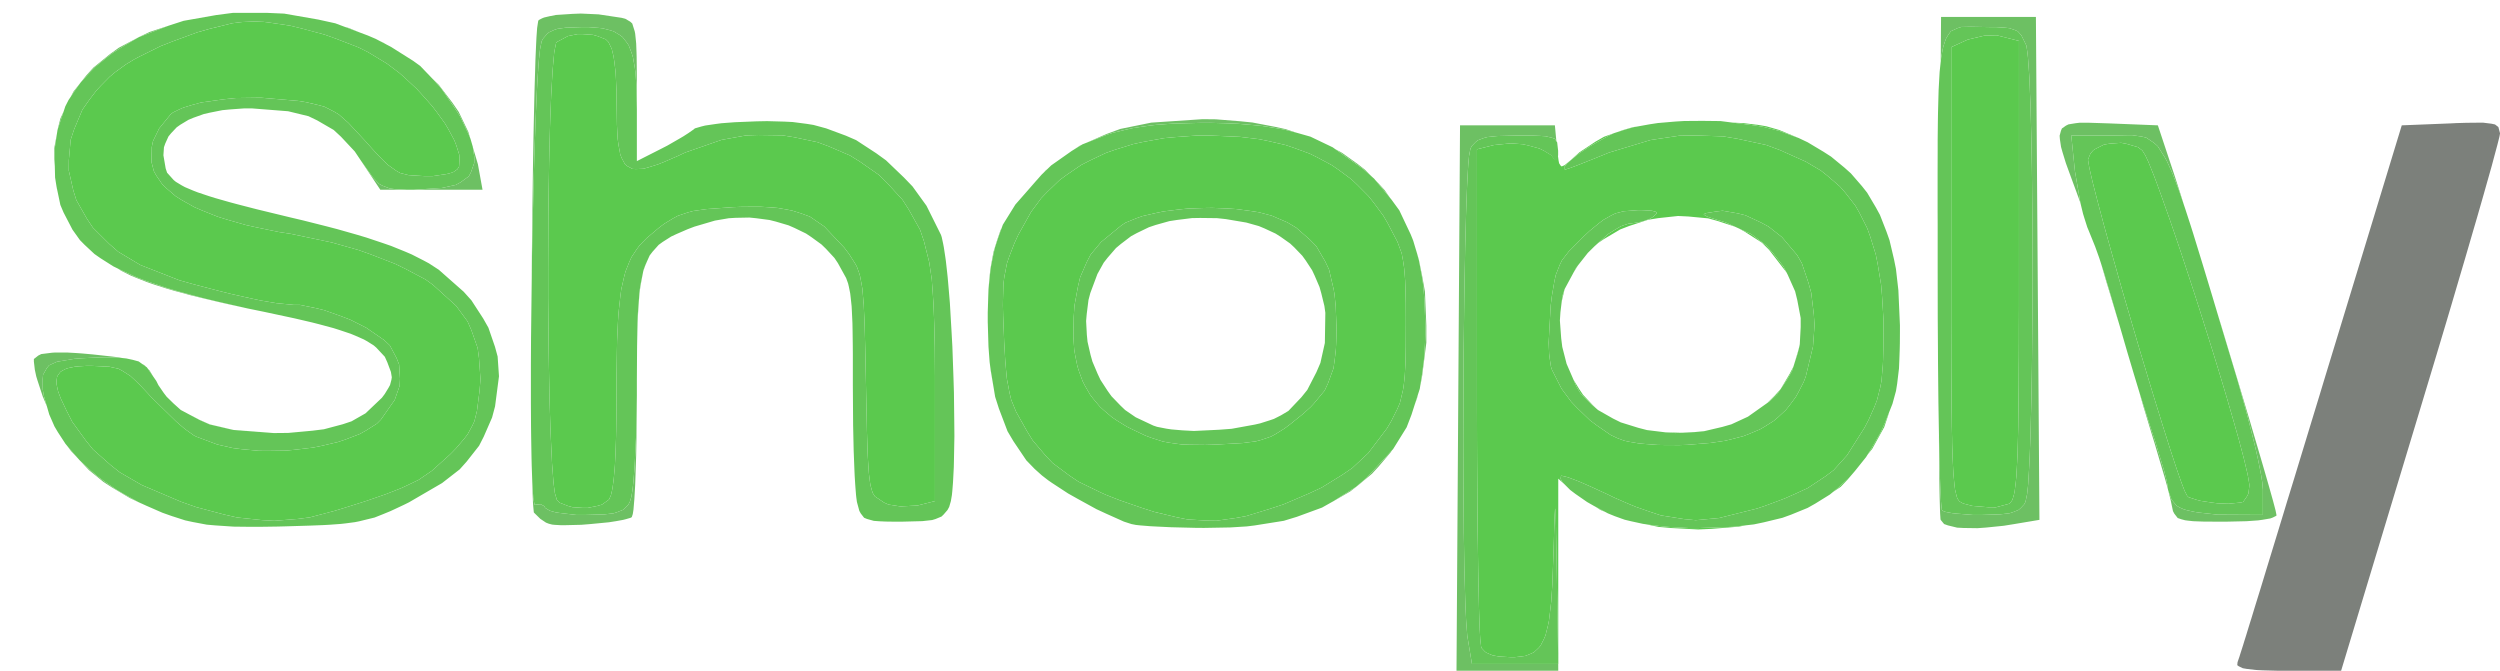 <svg xmlns="http://www.w3.org/2000/svg" width="369" height="99" viewBox="0 0 369 99">
<g>
<path d="M 229.72,81.02 L 229.68,78.78 L 229.67,77.95 L 229.63,76.46 L 229.62,75.99 L 229.58,75.24 L 229.57,75.13 L 229.53,75.09 L 229.51,75.33 L 229.47,75.99 L 229.45,76.56 L 229.40,77.89 L 229.38,78.80 L 229.32,80.77 L 229.28,82.00 L 229.12,86.34 L 228.96,88.77 L 228.85,89.77 L 228.62,91.64 L 228.46,92.40 L 228.11,93.79 L 227.88,94.32 L 227.39,95.29 L 227.08,95.65 L 226.42,96.26 L 226.02,96.46 L 225.17,96.80 L 224.65,96.88 L 223.57,97.00 L 222.94,97.00 L 221.27,96.90 L 220.36,96.74 L 220.00,96.60 L 219.34,96.31 L 219.11,96.11 L 218.71,95.68 L 218.61,95.42 L 218.49,94.37 L 218.41,92.98 L 218.37,91.97 L 218.30,89.76 L 218.27,88.38 L 218.21,85.45 L 218.18,83.76 L 218.13,80.21 L 218.10,78.24 L 218.06,74.19 L 218.05,72.00 L 218.02,67.53 L 218.01,65.18 L 218.00,60.41 L 218.00,22.04 L 220.50,21.41 L 222.97,21.16 L 224.74,21.29 L 225.58,21.47 L 227.21,21.92 L 227.85,22.23 L 229.00,22.92 L 229.28,23.33 L 229.57,23.57 L 229.72,23.48 L 229.77,23.31 L 229.84,22.91 L 229.84,22.61 L 229.83,21.93 L 229.79,21.50 L 229.50,18.50 L 229.82,21.84 L 229.90,22.63 L 230.04,23.66 L 230.12,24.09 L 230.36,24.46 L 230.50,24.57 L 230.94,24.38 L 231.95,23.54 L 233.11,22.49 L 235.51,20.90 L 236.75,20.19 L 238.13,19.69 L 237.40,20.05 L 234.75,21.54 L 233.08,22.65 L 232.43,23.16 L 231.28,24.14 L 231.03,24.47 L 230.85,24.77 L 230.86,24.86 L 230.96,25.00 L 231.13,25.00 L 231.75,24.80 L 232.58,24.49 L 233.15,24.27 L 234.40,23.77 L 235.14,23.48 L 236.67,22.86 L 237.50,22.52 L 243.62,20.67 L 247.87,20.03 L 250.02,19.99 L 254.34,20.13 L 256.47,20.49 L 260.69,21.40 L 262.71,22.15 L 266.51,23.85 L 268.75,25.17 L 269.72,25.94 L 271.57,27.53 L 272.36,28.44 L 273.85,30.35 L 274.46,31.43 L 275.60,33.68 L 276.05,34.94 L 276.86,37.55 L 277.15,39.01 L 277.65,42.03 L 277.79,43.71 L 278.00,47.16 L 278.00,49.06 L 277.98,51.66 L 277.94,53.15 L 277.91,53.81 L 277.71,56.20 L 277.52,57.19 L 277.04,59.08 L 276.67,60.03 L 275.81,61.96 L 275.20,63.13 L 272.62,67.20 L 270.65,69.39 L 269.44,70.30 L 266.83,72.03 L 265.17,72.80 L 263.45,73.56 L 262.48,73.93 L 260.46,74.68 L 259.33,75.06 L 253.73,76.46 L 250.30,76.78 L 248.59,76.62 L 245.15,76.07 L 243.28,75.45 L 241.38,74.78 L 240.36,74.36 L 238.28,73.45 L 237.16,72.91 L 234.66,71.76 L 233.17,71.11 L 232.56,70.87 L 231.44,70.45 L 231.06,70.35 L 230.46,70.21 L 230.40,70.26 L 230.35,70.68 L 230.54,71.06 L 230.73,71.29 L 230.88,71.44 L 230.00,70.65 L 230.00,99.00 L 229.79,85.25 M 243.55,77.47 L 245.72,77.73 L 246.92,77.81 L 249.39,77.94 L 250.71,77.94 L 255.77,77.76 L 257.66,77.54 L 256.60,77.74 L 252.64,78.06 L 250.65,78.15 L 246.73,77.94 L 244.80,77.77 L 242.88,77.37 M 38.91,3.23 L 39.65,3.32 L 42.78,3.78 L 44.47,4.19 L 47.91,5.11 L 49.59,5.71 L 52.90,6.99 L 54.36,7.72 L 57.11,9.39 L 58.92,10.75 L 59.79,11.52 L 61.49,13.10 L 62.27,13.95 L 63.78,15.65 L 64.44,16.51 L 65.68,18.23 L 66.17,19.06 L 67.05,20.69 L 67.34,21.43 L 67.79,22.85 L 67.83,23.45 L 67.76,24.57 L 67.51,24.98 L 66.94,25.38 L 66.27,25.61 L 65.84,25.70 L 63.84,26.00 L 62.69,26.00 L 60.31,25.85 L 59.05,25.53 L 58.45,25.18 L 57.25,24.33 L 56.54,23.64 L 55.80,22.89 L 55.38,22.44 L 54.50,21.47 L 53.99,20.89 L 51.43,18.14 L 50.02,16.90 L 49.32,16.48 L 47.91,15.76 L 47.05,15.52 L 45.22,15.09 L 43.99,14.89 L 38.53,14.42 L 34.80,14.47 L 33.06,14.65 L 29.71,15.12 L 28.35,15.49 L 27.07,15.88 L 26.54,16.11 L 25.55,16.59 L 25.20,16.86 L 23.49,18.96 L 22.58,20.83 L 22.40,21.71 L 22.35,23.89 L 22.71,25.27 L 23.08,25.93 L 23.95,27.20 L 24.57,27.80 L 25.94,28.97 L 26.81,29.52 L 28.68,30.57 L 29.79,31.05 L 32.14,31.99 L 33.49,32.41 L 36.32,33.22 L 37.90,33.57 L 41.19,34.25 L 43.00,34.53 L 48.98,35.79 L 52.93,36.91 L 54.78,37.57 L 58.36,38.96 L 59.91,39.72 L 62.82,41.26 L 63.91,42.05 L 67.33,45.15 L 69.01,47.44 L 69.57,48.72 L 70.50,51.37 L 70.70,52.87 L 70.92,56.00 L 70.77,57.76 L 70.40,60.65 L 70.02,62.17 L 69.71,62.83 L 69.00,64.13 L 68.48,64.80 L 67.29,66.19 L 66.47,67.03 L 63.74,69.49 L 61.80,70.82 L 60.56,71.42 L 59.28,72.02 L 58.53,72.32 L 56.97,72.93 L 56.05,73.25 L 54.14,73.91 L 53.02,74.27 L 50.67,75.01 L 49.31,75.42 L 45.74,76.36 L 43.99,76.59 L 40.49,76.87 L 38.68,76.77 L 35.01,76.38 L 33.04,75.93 L 28.97,74.85 L 26.70,74.05 L 20.93,71.59 L 17.68,69.71 L 16.31,68.62 L 13.73,66.34 L 12.67,65.02 L 10.66,62.25 L 9.84,60.65 L 8.99,58.86 L 8.60,57.83 L 8.49,57.40 L 8.33,56.58 L 8.34,56.24 L 8.43,55.61 L 8.57,55.36 L 8.91,54.90 L 9.18,54.72 L 9.79,54.41 L 10.20,54.30 L 11.09,54.12 L 11.65,54.07 L 12.83,54.00 L 13.53,54.00 L 16.13,54.13 L 17.46,54.42 L 18.05,54.73 L 19.24,55.49 L 19.91,56.11 L 20.61,56.79 L 21.00,57.20 L 21.83,58.08 L 22.30,58.60 L 26.00,62.22 L 27.18,63.23 L 27.69,63.61 L 28.65,64.29 L 29.00,64.46 L 32.07,65.61 L 34.40,66.14 L 35.66,66.30 L 38.23,66.54 L 39.56,66.55 L 42.23,66.51 L 43.55,66.38 L 46.17,66.07 L 47.42,65.82 L 49.86,65.25 L 50.97,64.88 L 53.08,64.07 L 53.97,63.58 L 55.62,62.54 L 56.22,61.94 L 58.26,59.03 L 58.99,56.94 L 59.04,55.89 L 58.91,53.80 L 58.53,52.84 L 57.54,50.98 L 56.72,50.21 L 54.07,48.38 L 51.73,47.20 L 50.44,46.70 L 47.85,45.78 L 46.63,45.48 L 44.29,45.00 L 43.39,45.00 L 40.82,44.75 L 38.48,44.35 L 37.03,44.04 L 33.96,43.35 L 32.18,42.90 L 28.48,41.93 L 26.43,41.35 L 20.70,39.10 L 17.46,37.16 L 16.14,36.01 L 13.72,33.61 L 12.83,32.28 L 11.27,29.54 L 10.82,28.10 L 10.15,25.16 L 10.16,23.66 L 10.43,20.64 L 10.92,19.15 L 12.16,16.19 L 13.16,14.77 L 14.23,13.36 L 14.86,12.68 L 16.18,11.34 L 16.94,10.70 L 18.55,9.53 L 19.85,8.74 L 20.59,8.35 L 23.75,6.79 L 25.51,6.10 L 29.10,4.78 L 30.85,4.28 L 34.29,3.43 L 35.77,3.25 L 37.55,3.17 M 183.01,20.20 L 185.83,20.54 L 187.16,20.81 L 189.76,21.41 L 190.97,21.82 L 193.34,22.69 L 194.43,23.23 L 196.56,24.37 L 197.54,25.04 L 199.45,26.45 L 200.31,27.26 L 201.98,28.94 L 202.73,29.88 L 204.17,31.83 L 204.80,32.91 L 206.26,35.69 L 206.89,37.40 L 207.08,38.43 L 207.24,39.49 L 207.30,40.11 L 207.40,41.41 L 207.43,42.18 L 207.47,43.80 L 207.49,44.77 L 207.50,46.80 L 207.50,48.00 L 207.49,51.25 L 207.46,53.08 L 207.43,53.85 L 207.35,55.30 L 207.30,55.92 L 207.16,57.10 L 207.07,57.61 L 206.62,59.49 L 206.24,60.37 L 205.36,62.13 L 204.72,63.22 L 201.94,66.89 L 199.59,69.08 L 198.14,70.07 L 195.08,71.96 L 193.26,72.81 L 189.42,74.45 L 187.19,75.18 L 183.91,76.18 L 182.43,76.45 L 179.54,76.86 L 178.11,76.84 L 175.23,76.66 L 173.66,76.34 L 170.40,75.56 L 168.50,74.95 L 165.29,73.84 L 163.35,73.08 L 162.47,72.69 L 159.20,71.10 L 157.86,70.20 L 155.37,68.34 L 154.34,67.26 L 152.41,64.98 L 151.58,63.63 L 149.98,60.78 L 149.26,59.02 L 149.02,58.04 L 148.62,55.93 L 148.49,54.56 L 148.37,53.11 L 148.32,52.27 L 148.22,50.51 L 148.18,49.49 L 148.07,46.66 L 148.03,45.05 L 148.04,44.35 L 148.11,41.83 L 148.25,40.81 L 148.63,38.86 L 148.96,37.89 L 149.73,35.90 L 150.30,34.66 L 152.19,31.28 L 153.70,29.24 L 154.58,28.33 L 156.41,26.57 L 157.45,25.81 L 159.59,24.35 L 160.78,23.74 L 163.22,22.58 L 164.56,22.11 L 167.30,21.26 L 168.78,20.94 L 171.82,20.39 L 173.44,20.24 L 176.75,20.00 L 178.50,20.00 M 239.45,76.59 L 239.37,76.57 L 239.21,76.50 M 236.90,75.55 L 236.21,75.26 L 235.49,74.79 M 87.51,5.14 L 88.18,5.33 L 89.41,5.81 L 89.80,6.20 L 90.29,7.21 L 90.56,8.33 L 90.67,9.07 L 90.86,10.66 L 90.91,11.60 L 91.00,13.55 L 91.00,14.62 L 91.06,18.45 L 91.17,20.52 L 91.28,21.33 L 91.55,22.80 L 91.76,23.33 L 92.25,24.25 L 92.59,24.52 L 93.35,24.93 L 93.86,24.96 L 94.95,24.91 L 95.65,24.72 L 97.13,24.26 L 98.05,23.89 L 99.99,23.05 L 101.15,22.51 L 106.49,20.65 L 110.11,19.99 L 111.91,19.93 L 115.49,19.98 L 117.23,20.26 L 120.67,20.99 L 122.29,21.59 L 125.46,22.95 L 126.91,23.85 L 129.70,25.80 L 130.91,26.98 L 133.20,29.48 L 134.12,30.91 L 135.80,33.91 L 136.37,35.59 L 137.15,38.69 L 137.53,41.25 L 137.65,42.91 L 137.77,44.65 L 137.81,45.63 L 137.89,47.70 L 137.92,48.87 L 137.97,51.30 L 137.98,52.68 L 138.00,55.55 L 138.00,73.96 L 135.43,74.61 L 132.92,74.75 L 131.14,74.47 L 130.49,74.18 L 129.14,73.27 L 128.83,72.79 L 128.71,72.44 L 128.49,71.65 L 128.40,71.09 L 128.25,69.87 L 128.19,69.04 L 128.08,67.25 L 128.04,66.09 L 127.96,63.60 L 127.93,62.05 L 127.86,58.73 L 127.82,56.72 L 127.71,51.33 L 127.63,48.40 L 127.59,47.22 L 127.49,45.04 L 127.42,44.17 L 127.28,42.57 L 127.17,41.94 L 126.95,40.77 L 126.81,40.29 L 126.49,39.40 L 126.28,39.00 L 125.33,37.50 L 124.62,36.56 L 121.67,33.43 L 119.54,31.97 L 118.28,31.51 L 116.98,31.10 L 116.26,30.95 L 114.78,30.69 L 113.94,30.62 L 112.22,30.51 L 111.26,30.51 L 109.26,30.53 L 108.14,30.58 L 104.28,30.86 L 102.31,31.14 L 101.51,31.36 L 100.03,31.86 L 99.35,32.23 L 98.02,33.04 L 97.29,33.59 L 95.45,35.14 L 94.42,36.19 L 94.00,36.76 L 93.21,37.95 L 92.90,38.63 L 92.32,40.08 L 92.10,40.93 L 91.69,42.74 L 91.55,43.82 L 91.30,46.11 L 91.21,47.47 L 91.08,50.36 L 91.05,52.07 L 91.00,55.66 L 91.00,57.77 L 90.98,61.35 L 90.95,63.50 L 90.93,64.46 L 90.87,66.30 L 90.84,67.11 L 90.76,68.64 L 90.71,69.30 L 90.60,70.54 L 90.54,71.05 L 90.41,72.01 L 90.34,72.38 L 90.18,73.06 L 90.09,73.29 L 89.90,73.70 L 89.80,73.80 L 88.84,74.48 L 88.18,74.67 L 86.76,74.96 L 86.00,74.96 L 84.49,74.86 L 83.82,74.67 L 82.59,74.19 L 82.20,73.80 L 81.90,72.78 L 81.72,71.43 L 81.64,70.47 L 81.48,68.37 L 81.42,67.07 L 81.29,64.33 L 81.23,62.75 L 81.13,59.49 L 81.09,57.71 L 81.02,54.05 L 80.99,52.11 L 80.91,44.12 L 80.91,40.00 L 80.94,31.76 L 80.99,27.89 L 81.05,24.08 L 81.09,22.29 L 81.18,18.82 L 81.23,17.25 L 81.35,14.23 L 81.42,12.93 L 81.56,10.49 L 81.64,9.53 L 81.80,7.79 L 81.90,7.22 L 82.09,6.31 L 82.20,6.20 L 83.82,5.33 L 85.24,5.04 L 86.00,5.04 M 295.43,5.39 L 298.00,6.04 L 298.00,39.91 L 298.00,45.23 L 297.99,48.49 L 297.99,49.98 L 297.98,52.86 L 297.97,54.18 L 297.96,56.72 L 297.95,57.87 L 297.93,60.08 L 297.91,61.08 L 297.89,63.00 L 297.87,63.85 L 297.79,66.99 L 297.73,68.19 L 297.61,70.36 L 297.53,71.15 L 297.36,72.53 L 297.26,72.99 L 297.03,73.77 L 296.89,73.99 L 296.59,74.33 L 296.42,74.39 L 294.58,74.88 L 293.47,74.87 L 291.12,74.67 L 289.75,74.31 L 289.21,74.00 L 288.91,73.58 L 288.79,73.20 L 288.57,72.28 L 288.48,71.57 L 288.33,69.97 L 288.27,68.83 L 288.21,67.63 L 288.19,66.94 L 288.14,65.48 L 288.13,64.65 L 288.09,62.91 L 288.08,61.93 L 288.05,59.88 L 288.05,58.73 L 288.03,56.34 L 288.02,55.01 L 288.01,52.27 L 288.01,50.75 L 288.00,47.61 L 288.00,45.89 L 288.00,42.34 L 288.00,6.96 L 290.43,5.85 L 292.90,5.26 L 294.72,5.21 M 313.91,21.24 L 315.55,21.72 L 316.20,22.21 L 316.65,22.93 L 317.09,23.87 L 317.36,24.54 L 317.95,26.01 L 318.29,26.91 L 318.99,28.83 L 319.38,29.93 L 320.19,32.21 L 320.62,33.46 L 321.49,36.02 L 321.95,37.38 L 323.80,43.02 L 324.74,45.95 L 326.59,51.83 L 327.45,54.63 L 328.29,57.41 L 328.68,58.72 L 329.43,61.30 L 329.77,62.48 L 330.42,64.77 L 330.69,65.78 L 331.20,67.71 L 331.39,68.51 L 331.74,69.99 L 331.84,70.53 L 332.00,71.49 L 332.00,71.74 L 331.86,72.86 L 331.63,73.30 L 331.09,74.07 L 330.75,74.17 L 328.92,74.35 L 327.31,74.29 L 326.47,74.18 L 324.83,73.93 L 324.18,73.76 L 323.03,73.38 L 322.82,73.17 L 322.44,72.43 L 322.07,71.46 L 321.82,70.77 L 321.29,69.24 L 320.98,68.30 L 320.33,66.32 L 319.97,65.18 L 319.22,62.81 L 318.82,61.51 L 318.00,58.86 L 317.57,57.45 L 315.82,51.64 L 314.94,48.64 L 313.18,42.62 L 312.38,39.78 L 311.59,36.99 L 311.22,35.67 L 310.51,33.11 L 310.20,31.94 L 309.60,29.70 L 309.35,28.73 L 308.88,26.90 L 308.71,26.17 L 308.40,24.83 L 308.32,24.38 L 308.20,23.63 L 308.21,23.50 L 308.55,22.67 L 308.96,22.19 L 309.25,22.00 L 310.56,21.34 L 311.37,21.21 L 313.07,21.08 M 272.75,70.75 L 271.68,71.86 L 270.55,72.62 L 271.06,72.20 L 272.94,70.51 L 272.98,70.46 M 278.72,61.23 L 278.11,63.04 L 276.34,66.25 L 275.63,67.14 L 276.16,66.30 L 277.56,63.86 L 278.18,62.50 L 278.81,60.91 M 239.66,31.18 L 238.45,31.49 L 237.85,31.78 L 236.66,32.45 L 236.00,32.95 L 234.62,34.08 L 233.80,34.85 L 231.56,37.10 L 230.55,38.41 L 230.21,39.11 L 229.63,40.59 L 229.42,41.55 L 229.06,43.66 L 228.88,45.10 L 228.58,50.58 L 228.65,52.19 L 228.73,52.87 L 228.92,54.13 L 229.07,54.59 L 230.48,57.37 L 231.92,59.31 L 232.81,60.24 L 234.68,62.04 L 235.70,62.80 L 237.76,64.22 L 238.77,64.69 L 239.75,65.05 L 240.43,65.20 L 241.90,65.45 L 242.79,65.53 L 244.65,65.67 L 245.70,65.69 L 247.85,65.70 L 249.00,65.66 L 252.45,65.38 L 254.55,65.07 L 255.50,64.85 L 257.34,64.37 L 258.17,64.05 L 259.76,63.38 L 260.47,62.97 L 261.84,62.10 L 262.44,61.59 L 263.59,60.52 L 264.09,59.90 L 265.04,58.62 L 265.45,57.89 L 266.22,56.39 L 266.54,55.55 L 267.60,51.15 L 267.83,47.99 L 267.72,46.40 L 267.34,43.22 L 266.93,41.74 L 265.96,38.87 L 265.26,37.65 L 263.02,35.00 L 261.04,33.44 L 259.92,32.84 L 257.62,31.77 L 256.48,31.49 L 254.25,31.10 L 253.28,31.22 L 251.86,31.45 L 251.46,31.61 L 251.55,31.72 L 251.94,31.95 L 252.45,32.13 L 253.69,32.52 L 254.66,32.81 L 256.06,33.45 L 253.54,32.62 L 252.12,32.23 L 249.16,31.95 L 247.68,31.88 L 244.73,32.20 L 243.27,32.44 L 240.48,33.35 L 239.13,33.87 L 236.67,35.33 L 235.89,35.87 L 237.34,34.56 L 238.29,33.96 L 239.22,33.41 L 239.64,33.25 L 240.45,32.99 L 240.78,32.98 L 242.44,32.69 L 243.59,32.27 L 244.00,32.00 L 244.51,31.54 L 244.51,31.32 L 244.33,31.24 L 243.85,31.11 L 243.41,31.07 L 242.41,31.02 L 241.71,31.02 M 177.70,30.70 L 175.26,30.79 L 174.08,30.91 L 171.76,31.20 L 170.69,31.42 L 168.64,31.89 L 167.76,32.20 L 166.12,32.87 L 165.51,33.27 L 162.52,35.72 L 160.98,37.57 L 160.42,38.65 L 159.43,40.92 L 159.11,42.27 L 158.59,45.10 L 158.48,46.78 L 158.43,49.74 L 158.55,51.56 L 158.69,52.41 L 159.02,54.05 L 159.26,54.81 L 159.80,56.28 L 160.15,56.96 L 160.91,58.27 L 161.37,58.87 L 162.35,60.04 L 162.93,60.57 L 164.14,61.59 L 164.84,62.06 L 166.29,62.96 L 167.11,63.37 L 169.05,64.29 L 169.92,64.62 L 171.64,65.17 L 172.54,65.34 L 174.40,65.60 L 175.52,65.64 L 177.91,65.67 L 179.44,65.62 L 183.38,65.40 L 185.34,65.15 L 186.13,64.94 L 187.60,64.44 L 188.28,64.07 L 189.64,63.22 L 190.42,62.63 L 192.36,61.07 L 193.45,60.08 L 193.91,59.59 L 195.51,57.66 L 196.01,56.59 L 196.83,54.35 L 197.02,52.96 L 197.18,51.51 L 197.22,50.69 L 197.27,48.99 L 197.26,48.02 L 197.15,45.19 L 196.98,43.48 L 196.85,42.70 L 196.17,39.79 L 195.60,38.59 L 194.29,36.34 L 193.36,35.39 L 191.33,33.61 L 190.01,32.82 L 187.70,31.83 L 185.81,31.33 L 184.73,31.16 L 182.51,30.86 L 181.32,30.78 L 178.92,30.68 M 247.93,63.87 L 248.36,63.87 L 247.27,63.92 L 245.88,63.82 L 245.85,63.81 M 251.50,63.65 L 250.10,63.78 L 250.09,63.78 L 251.57,63.63 M 233.06,57.38 L 233.65,58.26 L 235.08,59.79 L 235.54,60.23 L 234.96,59.73 L 233.27,58.03 L 232.67,57.02 L 232.25,56.05 M 264.49,54.79 L 263.81,55.96 L 262.28,58.23 L 261.23,59.21 L 260.88,59.46 L 261.95,58.40 L 262.82,57.43 L 264.14,55.21 L 264.72,54.10 M 265.64,50.95 L 265.31,52.24 L 264.79,53.87 L 265.46,51.62 L 265.65,50.80 M 280.43,49.51 L 280.43,48.98 L 280.43,49.35 M 230.52,44.46 L 230.61,43.68 L 230.92,42.74 M 230.93,42.70 L 230.95,42.65 L 230.97,42.62 M 258.49,34.56 L 260.68,36.21 L 261.58,37.21 L 263.24,39.34 L 263.68,40.19 L 261.12,36.88 L 260.07,35.83 L 257.61,34.25 L 256.68,33.73 M 232.28,40.19 L 232.65,39.50 L 232.89,39.19 M 256.00,18.11 L 257.41,18.18 L 259.65,18.46 L 260.71,18.64 L 262.59,19.18 L 265.50,20.38 L 262.58,19.31 L 260.34,18.74 L 259.11,18.53 L 255.74,18.10 M 241.19,18.76 L 240.16,19.04 L 238.41,19.60 L 239.54,19.20 L 241.01,18.77 L 241.60,18.68 Z" fill="rgba(91,201,78,1)"/>
<path d="M 229.72,20.85 L 229.49,20.49 L 229.09,20.34 L 228.11,20.11 L 227.30,20.06 L 226.42,20.02 L 225.88,20.01 L 224.73,20.00 L 224.04,20.00 L 221.00,20.08 L 219.54,20.23 L 219.02,20.37 L 218.12,20.71 L 217.80,20.97 L 217.25,21.54 L 217.04,21.93 L 216.83,23.02 L 216.71,24.40 L 216.65,25.38 L 216.54,27.52 L 216.49,28.83 L 216.39,31.61 L 216.35,33.20 L 216.26,36.51 L 216.23,38.32 L 216.16,42.04 L 216.13,44.02 L 216.03,52.18 L 216.01,56.43 L 215.98,64.96 L 215.99,69.05 L 216.01,73.09 L 216.03,75.00 L 216.06,78.76 L 216.09,80.49 L 216.14,83.84 L 216.18,85.33 L 216.26,88.17 L 216.30,89.35 L 216.40,91.56 L 216.46,92.38 L 216.57,93.84 L 216.64,94.25 L 217.26,98.00 L 229.98,98.00 L 230.00,99.00 L 214.98,99.00 L 215.24,58.75 L 215.50,18.50 L 229.50,18.50 M 301.02,76.73 L 297.26,77.36 L 295.77,77.60 L 293.12,77.87 L 291.87,77.96 L 289.81,77.93 L 288.87,77.88 L 287.52,77.55 L 286.95,77.35 L 286.46,76.75 L 286.42,76.66 L 286.36,75.75 L 286.34,75.18 L 286.29,73.38 L 286.27,72.38 L 286.23,69.79 L 286.22,68.41 L 286.19,65.14 L 286.19,64.24 L 286.20,64.66 L 286.26,67.72 L 286.29,69.01 L 286.37,71.41 L 286.41,72.33 L 286.49,73.98 L 286.53,74.49 L 286.62,75.29 L 286.67,75.33 L 286.99,75.51 L 287.34,75.59 L 288.15,75.74 L 288.69,75.80 L 291.17,76.00 L 292.63,76.00 L 295.28,75.91 L 296.59,75.76 L 297.07,75.61 L 297.92,75.27 L 298.22,75.02 L 298.76,74.45 L 298.96,74.07 L 299.20,72.93 L 299.35,71.55 L 299.41,70.59 L 299.53,68.48 L 299.59,67.20 L 299.69,64.49 L 299.73,62.95 L 299.81,59.75 L 299.85,58.00 L 299.91,54.42 L 299.93,52.53 L 300.00,44.73 L 300.01,40.70 L 299.99,32.63 L 299.95,28.81 L 299.91,25.05 L 299.88,23.28 L 299.81,19.82 L 299.77,18.25 L 299.69,15.21 L 299.63,13.89 L 299.53,11.39 L 299.46,10.38 L 299.33,8.52 L 299.26,7.88 L 299.11,6.79 L 299.02,6.57 L 298.36,5.23 L 297.83,4.63 L 297.44,4.45 L 296.58,4.16 L 295.96,4.09 L 294.57,4.00 L 293.61,4.00 L 290.92,3.95 L 289.50,3.98 L 288.95,4.15 L 287.95,4.61 L 287.58,5.12 L 287.24,5.69 L 287.10,6.06 L 286.83,6.88 L 286.72,7.39 L 286.52,8.50 L 286.45,9.04 L 286.50,2.50 L 300.50,2.50 M 40.98,77.72 L 42.12,77.69 L 40.98,77.72 M 94.00,60.52 L 93.94,65.02 L 93.90,67.18 L 93.78,70.78 L 93.75,71.61 L 93.67,73.03 L 93.63,73.69 L 93.54,74.75 L 93.50,75.23 L 93.40,75.87 L 93.25,76.33 L 93.07,76.43 L 92.38,76.63 L 91.99,76.73 L 90.95,76.92 L 89.86,77.09 L 87.16,77.35 L 85.81,77.46 L 83.35,77.52 L 82.80,77.52 L 81.90,77.47 L 81.50,77.43 L 81.00,77.30 L 80.59,77.14 L 79.75,76.58 L 78.85,75.70 L 78.79,75.62 L 78.70,74.68 L 78.66,74.10 L 78.59,72.26 L 78.56,71.24 L 78.55,70.88 L 78.56,71.02 L 78.61,71.90 L 78.71,73.45 L 78.78,73.89 L 78.92,74.55 L 79.00,74.50 L 79.79,74.42 L 80.32,74.70 L 80.49,74.98 L 81.16,75.38 L 81.97,75.61 L 82.52,75.70 L 85.04,76.00 L 86.52,76.00 L 89.24,75.92 L 90.57,75.76 L 91.05,75.61 L 91.91,75.27 L 92.22,75.02 L 92.76,74.45 L 92.96,74.07 L 93.18,73.35 L 93.31,72.59 L 93.38,72.09 L 93.50,70.98 L 93.55,70.32 L 93.66,68.92 L 93.70,68.12 L 93.87,64.68 L 93.92,62.66 L 94.00,58.47 M 31.00,77.48 L 30.58,77.44 L 30.57,77.44 M 28.36,77.03 L 29.55,77.25 L 28.45,77.05 L 27.41,76.83 L 27.34,76.81 M 327.06,45.49 L 327.93,48.32 L 329.65,54.04 L 330.50,56.85 L 332.08,62.14 L 332.45,63.41 L 333.15,65.78 L 333.49,66.93 L 334.10,69.02 L 334.39,70.02 L 334.89,71.75 L 335.12,72.57 L 335.49,73.89 L 335.65,74.49 L 335.87,75.33 L 336.00,75.97 L 336.00,76.12 L 335.46,76.39 L 335.11,76.52 L 333.94,76.72 L 333.29,76.81 L 331.58,76.93 L 328.52,77.00 L 327.60,77.00 L 326.08,76.99 L 325.37,76.99 L 324.24,76.95 L 323.71,76.93 L 322.89,76.84 L 322.51,76.79 L 321.95,76.64 L 321.43,76.46 L 320.93,75.82 L 320.73,75.44 L 320.48,74.25 L 320.40,73.87 L 320.11,72.71 L 320.03,72.39 L 320.51,73.73 L 321.27,74.64 L 321.75,74.92 L 322.37,75.19 L 322.84,75.32 L 323.89,75.55 L 324.53,75.65 L 327.31,75.96 L 328.75,75.97 L 334.00,76.00 L 334.00,72.25 L 333.91,71.20 L 333.76,70.24 L 333.65,69.65 L 333.40,68.39 L 333.25,67.67 L 332.91,66.17 L 332.71,65.34 L 331.84,61.85 L 331.32,59.93 L 330.22,55.99 L 329.62,54.00 L 327.69,47.58 L 326.91,44.97 M 25.54,76.23 L 25.45,76.20 L 25.45,76.19 M 23.92,75.66 L 23.75,75.59 L 22.31,74.96 M 12.55,68.69 L 14.24,70.18 L 15.19,70.89 L 17.15,72.25 L 18.21,72.88 L 20.41,74.10 L 21.22,74.47 L 20.65,74.22 L 19.16,73.51 L 16.52,71.94 L 15.27,71.13 L 13.12,69.38 L 11.84,68.02 M 205.24,66.79 L 203.45,68.90 L 202.51,69.92 L 200.39,71.69 L 199.29,72.54 L 196.83,73.97 L 196.57,74.11 L 196.82,73.97 L 200.12,71.88 L 201.69,70.54 L 205.44,66.48 M 316.10,58.94 L 316.84,61.28 L 317.18,62.34 L 317.83,64.33 L 318.09,65.10 L 319.44,69.53 L 319.75,70.77 L 319.85,71.24 L 320.00,72.08 L 320.00,72.27 L 319.95,72.08 L 319.53,70.55 L 318.04,65.50 L 317.53,63.85 L 316.57,60.67 L 316.35,59.95 L 316.01,58.75 L 315.76,57.84 M 151.49,67.95 L 152.03,68.51 L 151.49,67.95 M 10.33,66.31 L 11.56,67.72 L 10.50,66.59 L 9.89,65.79 L 9.87,65.76 M 29.49,61.99 L 30.97,62.64 L 34.47,63.46 L 40.41,63.92 L 34.42,63.46 L 30.92,62.64 L 29.44,61.98 L 27.71,61.06 M 26.69,60.52 L 26.68,60.51 L 26.46,60.32 M 9.87,52.03 L 11.26,52.11 L 11.99,52.16 L 13.67,52.31 L 16.50,52.62 L 17.58,52.75 L 18.05,52.84 L 16.93,52.75 L 16.23,52.74 L 14.75,52.75 L 13.88,52.79 L 12.06,52.88 L 11.00,52.96 L 8.42,53.39 L 7.24,53.92 L 6.90,54.35 L 6.36,55.31 L 6.30,55.99 L 6.31,57.49 L 6.49,58.48 L 6.92,59.96 L 6.84,59.78 L 6.30,58.49 L 5.52,56.11 L 5.35,55.55 L 5.14,54.57 L 5.00,53.37 L 5.00,52.99 L 5.65,52.48 L 6.09,52.26 L 7.69,52.06 L 8.16,52.03 L 9.28,52.03 M 209.15,58.79 L 208.83,59.67 L 209.29,58.23 M 147.22,59.60 L 146.89,58.59 L 146.89,58.57 M 146.69,57.41 L 146.21,54.59 L 146.21,54.51 M 209.12,37.27 L 209.43,38.35 L 209.90,40.67 L 210.32,43.03 L 210.53,48.06 L 210.53,50.57 L 209.92,55.42 L 209.71,56.59 L 209.64,56.89 L 209.90,55.20 L 210.19,52.95 L 210.27,51.75 L 210.39,49.31 L 210.38,48.00 L 210.24,44.16 L 210.02,41.78 L 209.85,40.67 L 209.45,38.51 L 209.18,37.50 L 208.91,36.61 M 22.08,54.69 L 22.61,55.57 L 21.80,54.40 M 21.36,53.93 L 21.54,54.12 L 20.97,53.71 M 94.55,42.13 L 94.39,43.25 L 94.19,46.06 L 94.11,47.57 L 94.03,51.29 L 94.03,51.55 L 94.04,50.09 L 94.12,46.73 L 94.21,45.35 L 94.42,42.79 L 94.59,41.76 L 94.91,40.17 M 145.80,47.76 L 145.79,47.66 L 145.79,47.54 M 310.23,39.26 L 310.63,40.52 L 310.86,41.30 L 311.36,42.96 L 311.66,43.98 L 312.30,46.17 L 312.69,47.49 L 312.75,47.71 L 312.40,46.57 L 311.23,42.67 L 310.95,41.77 L 310.50,40.22 L 310.13,38.94 M 17.86,39.87 L 20.26,40.97 L 21.67,41.50 L 24.66,42.52 L 26.39,43.03 L 30.04,44.02 L 32.13,44.52 L 35.86,45.37 L 33.83,44.93 L 32.24,44.57 L 29.44,43.90 L 28.10,43.57 L 25.75,42.93 L 24.62,42.60 L 22.65,41.97 L 21.71,41.64 L 20.06,40.99 L 19.27,40.66 L 17.88,39.96 L 17.42,39.66 M 147.42,34.83 L 146.86,36.52 L 146.65,37.44 L 146.27,39.33 L 146.14,40.36 L 145.92,42.50 L 145.87,43.68 L 145.82,45.20 L 145.85,43.93 L 145.89,42.78 L 146.07,40.73 L 146.17,39.75 L 146.49,37.97 L 146.66,37.11 L 147.15,35.52 L 147.68,33.97 L 147.82,33.72 M 88.35,2.12 L 91.75,2.63 L 92.29,2.77 L 93.01,3.19 L 93.32,3.47 L 93.68,4.61 L 93.75,4.96 L 93.85,5.91 L 93.90,6.43 L 93.95,7.75 L 93.97,8.47 L 93.99,10.25 L 94.00,13.51 L 94.00,16.11 L 93.93,12.69 L 93.80,10.75 L 93.69,9.95 L 93.42,8.44 L 93.23,7.83 L 92.80,6.70 L 92.50,6.26 L 91.87,5.46 L 91.46,5.16 L 90.59,4.64 L 90.06,4.47 L 88.93,4.18 L 88.25,4.11 L 86.82,4.00 L 85.98,4.00 L 83.50,4.09 L 82.27,4.26 L 81.82,4.41 L 81.02,4.78 L 80.72,5.05 L 80.18,5.67 L 79.95,6.08 L 79.71,7.28 L 79.55,8.75 L 79.47,9.78 L 79.32,12.03 L 79.25,13.40 L 79.12,16.30 L 79.05,17.95 L 78.93,21.37 L 78.87,23.23 L 78.76,27.04 L 78.71,29.05 L 78.53,37.32 L 78.48,41.10 L 78.49,39.44 L 78.53,34.98 L 78.64,26.35 L 78.67,24.25 L 78.74,20.30 L 78.78,18.37 L 78.86,14.85 L 78.90,13.16 L 78.99,10.21 L 79.03,8.82 L 79.13,6.57 L 79.18,5.54 L 79.28,4.13 L 79.44,3.09 L 79.53,2.95 L 80.02,2.70 L 80.32,2.58 L 81.14,2.39 L 82.04,2.21 L 84.47,2.05 L 85.73,2.00 M 95.21,39.27 L 94.93,40.06 L 94.98,39.86 L 95.26,39.10 L 95.55,38.45 M 95.88,37.72 L 95.89,37.71 L 95.97,37.60 M 208.45,35.16 L 208.47,35.22 L 208.39,35.03 M 311.25,18.21 L 318.50,18.50 L 320.66,25.00 L 320.88,25.66 L 321.42,27.31 L 321.70,28.18 L 322.33,30.19 L 322.42,30.45 L 322.22,29.87 L 321.56,27.95 L 321.25,27.13 L 320.65,25.59 L 320.37,24.95 L 319.81,23.74 L 319.54,23.25 L 318.48,21.58 L 317.93,21.09 L 316.79,20.32 L 316.13,20.16 L 314.74,19.96 L 313.89,19.96 L 312.06,20.00 L 310.93,20.00 L 305.72,20.00 L 306.26,25.26 L 307.07,29.96 L 306.58,28.60 L 306.09,27.27 L 305.29,25.09 L 304.92,24.07 L 304.42,22.44 L 304.21,21.69 L 304.04,20.55 L 304.00,20.03 L 304.20,19.29 L 304.34,18.96 L 304.94,18.54 L 305.30,18.36 L 306.33,18.19 L 306.91,18.12 L 308.42,18.12 M 203.43,27.03 L 204.37,28.06 L 205.20,29.24 L 203.02,26.61 M 151.72,28.08 L 152.95,26.67 L 153.13,26.48 M 8.45,28.06 L 8.38,27.77 L 8.37,27.68 M 55.93,27.12 L 56.44,27.40 L 57.53,27.82 L 58.28,27.91 L 59.94,28.00 L 61.13,28.00 L 65.24,27.74 L 67.28,27.29 L 67.99,26.90 L 69.20,26.02 L 69.52,25.40 L 70.00,24.04 L 70.00,23.16 L 69.80,21.74 L 70.54,24.25 L 71.22,28.00 L 63.68,28.00 L 56.13,28.00 L 53.30,23.75 L 54.99,26.12 M 198.07,22.55 L 200.37,24.19 L 201.47,25.05 L 202.53,26.12 L 201.20,24.94 L 197.09,22.01 M 154.02,25.51 L 154.37,25.13 L 154.56,24.99 M 8.08,21.89 L 8.06,23.33 L 8.09,24.51 L 8.00,23.48 L 8.00,21.90 L 8.42,19.64 M 157.54,22.73 L 157.67,22.64 L 157.86,22.51 M 158.47,22.10 L 159.40,21.49 L 159.64,21.38 M 224.75,21.29 L 225.59,21.48 L 225.83,21.54 L 225.58,21.47 L 224.74,21.29 M 224.37,21.26 L 222.97,21.16 L 222.98,21.16 M 179.44,17.61 L 183.08,17.90 L 184.85,18.08 L 188.15,18.71 L 189.76,19.06 L 191.43,19.61 L 189.57,19.13 L 188.51,18.94 L 186.33,18.60 L 185.15,18.48 L 182.70,18.27 L 181.36,18.21 L 178.60,18.13 L 177.08,18.14 L 173.09,18.25 L 170.63,18.43 L 169.50,18.57 L 167.29,18.89 L 166.26,19.12 L 164.26,19.60 L 163.33,19.91 L 160.37,21.07 L 163.32,19.78 L 165.36,19.03 L 169.92,18.10 L 177.50,17.59 M 64.78,12.54 L 66.78,15.17 L 67.71,16.52 L 69.13,19.48 L 69.40,20.39 L 69.18,19.85 L 67.92,17.20 L 67.05,15.84 L 65.19,13.14 L 64.15,11.95 L 63.82,11.61 M 8.53,19.05 L 8.55,18.92 L 8.92,17.47 L 9.38,16.49 M 11.30,13.01 L 10.43,14.30 L 10.87,13.48 L 11.90,12.19 M 20.50,5.48 L 18.56,6.61 L 16.67,7.79 L 15.80,8.46 L 14.12,9.83 L 13.37,10.59 L 11.94,12.14 L 12.75,11.12 L 13.77,9.99 L 16.23,7.99 L 17.53,7.05 L 20.53,5.46 L 22.08,4.72 L 24.84,3.81 M 56.58,6.30 L 56.97,6.53 L 56.09,6.07 M 51.48,4.13 L 53.03,4.77 L 50.88,3.96 M 25.33,3.65 L 25.56,3.58 L 25.57,3.57 M 45.81,2.68 L 45.83,2.69 L 45.77,2.68 M 229.32,80.77 L 229.28,82.00 L 229.32,80.77 M 94.00,55.46 L 94.00,58.08 L 94.00,56.20 M 37.13,45.65 L 39.00,46.03 L 37.13,45.65 Z" fill="rgba(109,192,99,1)"/>
<path d="M 366.54,18.11 L 367.75,18.26 L 368.26,18.37 L 368.76,18.75 L 369.00,19.66 L 369.00,19.72 L 368.94,20.04 L 368.90,20.23 L 368.76,20.80 L 368.60,21.43 L 368.07,23.40 L 367.78,24.49 L 366.99,27.28 L 366.57,28.77 L 365.56,32.29 L 365.02,34.13 L 363.82,38.25 L 363.19,40.38 L 361.83,45.00 L 361.13,47.36 L 359.63,52.37 L 357.27,60.20 L 345.55,99.00 L 336.19,99.00 L 333.97,98.94 L 332.98,98.89 L 331.62,98.73 L 331.04,98.63 L 330.44,98.34 L 330.22,98.18 L 330.26,97.75 L 330.31,97.60 L 330.54,96.93 L 330.67,96.51 L 331.11,95.13 L 331.23,94.73 L 331.54,93.75 L 331.70,93.22 L 332.08,91.98 L 332.29,91.32 L 332.76,89.77 L 333.01,88.96 L 333.59,87.09 L 333.89,86.11 L 334.57,83.87 L 334.93,82.70 L 335.73,80.08 L 336.15,78.71 L 337.08,75.66 L 337.56,74.07 L 338.64,70.56 L 339.19,68.75 L 340.41,64.75 L 341.04,62.68 L 342.42,58.16 L 343.12,55.84 L 344.67,50.76 L 347.19,42.50 L 354.50,18.50 L 361.75,18.21 L 362.54,18.17 L 363.88,18.13 L 364.52,18.12 L 365.56,18.11 Z" fill="rgba(124,128,123,1)"/>
<path d="M 216.64,94.25 L 216.57,93.84 L 216.46,92.38 L 216.40,91.56 L 216.30,89.35 L 216.26,88.17 L 216.18,85.33 L 216.14,83.84 L 216.09,80.49 L 216.06,78.76 L 216.03,75.00 L 216.01,73.09 L 215.99,69.05 L 215.98,64.96 L 216.01,56.43 L 216.03,52.18 L 216.13,44.02 L 216.16,42.04 L 216.23,38.32 L 216.26,36.51 L 216.35,33.20 L 216.39,31.61 L 216.49,28.83 L 216.54,27.52 L 216.65,25.38 L 216.71,24.40 L 216.83,23.02 L 217.04,21.93 L 217.25,21.54 L 217.80,20.97 L 218.12,20.71 L 219.02,20.37 L 219.54,20.23 L 221.00,20.08 L 224.04,20.00 L 224.73,20.00 L 225.88,20.01 L 226.42,20.02 L 227.30,20.06 L 228.11,20.11 L 229.09,20.34 L 229.49,20.49 L 229.84,21.02 L 229.98,22.25 L 229.98,22.94 L 229.77,23.57 L 229.71,23.67 L 229.53,23.65 L 229.22,23.33 L 228.96,22.92 L 227.84,22.23 L 227.21,21.92 L 225.59,21.48 L 224.75,21.29 L 222.98,21.16 L 220.50,21.41 L 218.00,22.04 L 218.00,57.94 L 218.00,60.41 L 218.01,65.18 L 218.02,67.53 L 218.05,72.00 L 218.06,74.19 L 218.10,78.24 L 218.13,80.21 L 218.18,83.76 L 218.21,85.45 L 218.27,88.38 L 218.30,89.76 L 218.37,91.97 L 218.41,92.98 L 218.49,94.37 L 218.61,95.42 L 218.71,95.68 L 219.11,96.11 L 219.34,96.31 L 220.00,96.60 L 220.36,96.74 L 221.27,96.90 L 222.94,97.00 L 223.57,97.00 L 224.65,96.88 L 225.17,96.80 L 226.02,96.46 L 226.42,96.26 L 227.08,95.65 L 227.39,95.29 L 227.88,94.32 L 228.11,93.79 L 228.46,92.40 L 228.62,91.64 L 228.85,89.77 L 228.96,88.77 L 229.12,86.34 L 229.28,82.00 L 229.32,80.72 L 229.38,78.64 L 229.41,77.68 L 229.46,76.27 L 229.48,75.65 L 229.52,74.93 L 229.53,74.66 L 229.57,74.66 L 229.58,74.75 L 229.61,75.47 L 229.63,75.93 L 229.66,77.40 L 229.68,78.24 L 229.72,80.49 L 229.79,84.75 L 230.00,98.00 L 223.63,98.00 L 217.26,98.00 L 216.64,94.25 M 25.27,76.14 L 24.00,75.69 L 21.59,74.64 L 20.41,74.10 L 18.21,72.88 L 17.15,72.25 L 15.19,70.89 L 14.24,70.18 L 12.55,68.69 L 11.74,67.92 L 10.33,66.31 L 9.66,65.50 L 8.55,63.80 L 8.04,62.94 L 7.27,61.18 L 6.49,58.48 L 6.31,57.49 L 6.30,55.99 L 6.36,55.31 L 6.90,54.35 L 7.24,53.92 L 8.42,53.39 L 11.00,52.96 L 12.06,52.88 L 13.88,52.79 L 14.75,52.75 L 16.23,52.74 L 16.93,52.75 L 18.11,52.85 L 18.66,52.91 L 19.59,53.11 L 20.47,53.35 L 21.68,54.22 L 23.07,56.23 L 23.38,56.85 L 24.17,58.00 L 24.59,58.55 L 25.61,59.55 L 26.68,60.51 L 29.44,61.98 L 30.92,62.64 L 34.42,63.46 L 40.41,63.92 L 42.54,63.90 L 46.12,63.57 L 47.81,63.36 L 50.59,62.62 L 51.88,62.19 L 53.95,61.01 L 56.37,58.71 L 56.79,58.15 L 57.34,57.25 L 57.57,56.83 L 57.77,56.07 L 57.83,55.69 L 57.70,54.90 L 57.17,53.48 L 56.80,52.66 L 55.54,51.31 L 55.17,50.99 L 54.22,50.39 L 53.70,50.10 L 52.43,49.54 L 51.75,49.26 L 50.11,48.71 L 49.23,48.43 L 47.15,47.87 L 46.05,47.59 L 43.48,46.99 L 39.00,46.03 L 36.51,45.52 L 32.13,44.52 L 30.04,44.02 L 26.39,43.03 L 24.66,42.52 L 21.67,41.50 L 20.26,40.97 L 17.86,39.87 L 16.72,39.31 L 14.83,38.11 L 13.94,37.49 L 12.48,36.13 L 11.80,35.44 L 10.70,33.90 L 9.38,31.36 L 8.91,30.25 L 8.35,27.58 L 8.13,26.21 L 8.06,23.33 L 8.08,21.89 L 8.49,19.17 L 9.64,15.70 L 10.12,14.76 L 11.30,13.01 L 11.92,12.15 L 13.37,10.59 L 14.12,9.83 L 15.80,8.46 L 16.67,7.79 L 18.56,6.61 L 20.50,5.48 L 24.86,3.80 L 27.11,3.07 L 31.93,2.22 L 34.38,1.90 L 39.42,1.90 L 41.95,2.01 L 46.99,2.89 L 49.49,3.44 L 54.29,5.24 L 55.46,5.74 L 57.73,6.93 L 60.98,8.98 L 62.02,9.73 L 64.15,11.95 L 65.19,13.14 L 67.05,15.84 L 67.92,17.20 L 69.18,19.85 L 69.44,20.48 L 69.78,21.64 L 70.00,23.16 L 70.00,24.04 L 69.52,25.40 L 69.20,26.02 L 67.99,26.90 L 67.28,27.29 L 65.24,27.74 L 61.13,28.00 L 59.94,28.00 L 58.28,27.91 L 57.53,27.82 L 56.44,27.40 L 55.93,27.12 L 54.99,26.12 L 53.30,23.75 L 52.36,22.35 L 50.32,20.17 L 49.25,19.18 L 46.82,17.77 L 45.53,17.15 L 42.53,16.42 L 37.20,16.00 L 36.02,16.00 L 33.86,16.16 L 32.82,16.26 L 30.97,16.63 L 30.09,16.83 L 28.55,17.38 L 27.83,17.68 L 26.63,18.40 L 26.08,18.79 L 25.24,19.68 L 24.86,20.15 L 24.39,21.19 L 24.20,21.73 L 24.12,22.92 L 24.45,24.85 L 24.66,25.49 L 25.64,26.58 L 25.96,26.84 L 26.82,27.36 L 27.30,27.62 L 28.53,28.14 L 29.20,28.40 L 30.88,28.96 L 31.78,29.24 L 33.96,29.86 L 35.12,30.17 L 37.87,30.88 L 42.73,32.06 L 44.68,32.52 L 48.13,33.39 L 49.78,33.82 L 52.70,34.65 L 54.10,35.07 L 56.55,35.89 L 57.73,36.30 L 59.78,37.13 L 60.76,37.55 L 62.49,38.43 L 63.31,38.87 L 64.77,39.82 L 68.44,43.06 L 69.58,44.33 L 71.32,47.01 L 72.09,48.37 L 73.06,51.19 L 73.45,52.62 L 73.65,55.54 L 73.07,59.98 L 72.63,61.63 L 71.40,64.45 L 70.71,65.80 L 68.86,68.15 L 67.85,69.28 L 65.25,71.30 L 60.37,74.14 L 59.60,74.52 L 58.26,75.15 L 57.61,75.45 L 56.44,75.93 L 55.28,76.39 L 52.99,76.95 L 52.38,77.07 L 51.02,77.25 L 50.31,77.33 L 48.67,77.45 L 47.80,77.50 L 45.76,77.58 L 42.12,77.69 L 40.96,77.72 L 38.91,77.75 L 37.92,77.76 L 36.16,77.75 L 34.47,77.73 L 31.78,77.55 L 30.52,77.44 L 28.36,77.03 L 27.31,76.80 M 49.31,75.42 L 50.67,75.01 L 53.02,74.27 L 54.14,73.91 L 56.05,73.25 L 56.97,72.93 L 58.53,72.32 L 59.28,72.02 L 60.56,71.42 L 61.80,70.82 L 63.74,69.49 L 66.47,67.03 L 67.29,66.19 L 68.48,64.80 L 69.00,64.13 L 69.71,62.83 L 70.02,62.17 L 70.40,60.65 L 70.77,57.76 L 70.92,56.00 L 70.70,52.87 L 70.50,51.37 L 69.57,48.72 L 69.01,47.44 L 67.33,45.15 L 63.91,42.05 L 62.82,41.26 L 59.91,39.72 L 58.36,38.96 L 54.78,37.57 L 52.93,36.91 L 48.98,35.79 L 43.00,34.53 L 41.19,34.25 L 37.90,33.57 L 36.32,33.22 L 33.49,32.41 L 32.14,31.99 L 29.79,31.05 L 28.68,30.57 L 26.81,29.52 L 25.94,28.97 L 24.57,27.80 L 23.95,27.20 L 23.08,25.93 L 22.71,25.27 L 22.35,23.89 L 22.40,21.71 L 22.58,20.83 L 23.49,18.96 L 25.20,16.86 L 25.55,16.59 L 26.54,16.11 L 27.07,15.88 L 28.35,15.49 L 29.71,15.12 L 33.06,14.65 L 34.80,14.47 L 38.53,14.42 L 43.99,14.89 L 45.22,15.09 L 47.05,15.52 L 47.91,15.76 L 49.32,16.48 L 50.02,16.90 L 51.43,18.14 L 53.99,20.89 L 54.50,21.47 L 55.38,22.44 L 55.80,22.89 L 56.54,23.64 L 57.25,24.33 L 58.45,25.18 L 59.05,25.53 L 60.31,25.85 L 62.69,26.00 L 63.84,26.00 L 65.84,25.70 L 66.27,25.61 L 66.94,25.38 L 67.51,24.98 L 67.76,24.57 L 67.83,23.45 L 67.79,22.85 L 67.34,21.43 L 67.05,20.69 L 66.17,19.06 L 65.68,18.23 L 64.44,16.51 L 63.78,15.65 L 62.27,13.95 L 61.49,13.10 L 59.79,11.52 L 58.92,10.75 L 57.11,9.39 L 54.36,7.72 L 52.90,6.99 L 49.59,5.71 L 47.91,5.11 L 44.47,4.19 L 42.78,3.78 L 39.65,3.32 L 38.91,3.23 L 37.55,3.17 L 35.77,3.25 L 34.29,3.43 L 30.85,4.28 L 29.10,4.78 L 25.51,6.10 L 23.75,6.79 L 20.59,8.35 L 19.85,8.74 L 18.55,9.53 L 16.94,10.70 L 16.18,11.34 L 14.86,12.68 L 14.23,13.36 L 13.16,14.77 L 12.16,16.19 L 10.92,19.15 L 10.43,20.64 L 10.16,23.66 L 10.15,25.16 L 10.82,28.10 L 11.27,29.54 L 12.83,32.28 L 13.72,33.61 L 16.14,36.01 L 17.46,37.16 L 20.70,39.10 L 26.43,41.35 L 28.48,41.93 L 32.18,42.90 L 33.96,43.35 L 37.03,44.04 L 38.48,44.35 L 40.82,44.75 L 43.39,45.00 L 44.29,45.00 L 46.63,45.48 L 47.85,45.78 L 50.44,46.70 L 51.73,47.20 L 54.07,48.38 L 56.72,50.21 L 57.54,50.98 L 58.53,52.84 L 58.91,53.80 L 59.04,55.89 L 58.99,56.94 L 58.26,59.03 L 56.22,61.94 L 55.62,62.54 L 53.97,63.58 L 53.08,64.07 L 50.97,64.88 L 49.86,65.25 L 47.42,65.82 L 46.17,66.07 L 43.55,66.38 L 42.23,66.51 L 39.56,66.55 L 38.23,66.54 L 35.66,66.30 L 34.40,66.14 L 32.07,65.61 L 29.00,64.46 L 28.65,64.29 L 27.69,63.61 L 27.18,63.23 L 26.00,62.22 L 22.30,58.60 L 21.83,58.08 L 21.00,57.20 L 20.61,56.79 L 19.91,56.11 L 19.24,55.49 L 18.05,54.73 L 17.46,54.42 L 16.13,54.13 L 13.53,54.00 L 12.83,54.00 L 11.65,54.07 L 11.09,54.12 L 10.20,54.30 L 9.79,54.41 L 9.18,54.72 L 8.91,54.90 L 8.57,55.36 L 8.43,55.61 L 8.34,56.24 L 8.33,56.58 L 8.49,57.40 L 8.60,57.83 L 8.99,58.86 L 9.84,60.65 L 10.66,62.25 L 12.67,65.02 L 13.73,66.34 L 16.31,68.62 L 17.68,69.71 L 20.93,71.59 L 26.70,74.05 L 28.97,74.85 L 33.04,75.93 L 35.01,76.38 L 38.68,76.77 L 40.49,76.87 L 43.99,76.59 L 45.74,76.36 M 167.00,77.35 L 165.89,76.99 L 163.21,75.79 L 161.83,75.15 L 159.03,73.61 L 157.66,72.84 L 155.26,71.27 L 154.71,70.89 L 153.78,70.17 L 152.70,69.20 L 151.48,67.94 L 149.58,65.12 L 148.71,63.65 L 147.44,60.31 L 146.88,58.55 L 146.21,54.51 L 146.07,53.45 L 145.90,51.16 L 145.79,47.48 L 145.79,46.12 L 145.87,43.68 L 145.92,42.50 L 146.14,40.36 L 146.27,39.33 L 146.65,37.44 L 146.86,36.52 L 147.42,34.83 L 148.02,33.17 L 149.87,30.19 L 153.73,25.79 L 155.16,24.41 L 158.20,22.27 L 159.78,21.30 L 163.33,19.91 L 164.26,19.60 L 166.26,19.12 L 167.29,18.89 L 169.50,18.57 L 170.63,18.43 L 173.09,18.25 L 177.08,18.14 L 178.60,18.13 L 181.36,18.21 L 182.70,18.27 L 185.15,18.48 L 186.33,18.60 L 188.51,18.94 L 189.57,19.13 L 191.52,19.63 L 193.42,20.17 L 196.70,21.74 L 201.20,24.94 L 202.83,26.38 L 205.38,29.46 L 206.54,31.05 L 208.22,34.60 L 208.59,35.52 L 209.18,37.50 L 209.45,38.51 L 209.85,40.67 L 210.02,41.78 L 210.24,44.16 L 210.38,48.00 L 210.39,49.31 L 210.27,51.75 L 210.19,52.95 L 209.90,55.20 L 209.56,57.39 L 208.33,61.23 L 207.62,63.07 L 205.62,66.29 L 201.69,70.54 L 200.12,71.88 L 196.82,73.97 L 195.13,74.92 L 191.42,76.28 L 189.49,76.87 L 185.16,77.56 L 184.02,77.70 L 181.60,77.85 L 177.71,77.92 L 176.45,77.91 L 174.02,77.85 L 172.84,77.82 L 170.77,77.72 L 169.79,77.67 L 168.31,77.55 L 167.66,77.48 M 187.19,75.18 L 189.42,74.45 L 193.26,72.81 L 195.08,71.96 L 198.14,70.07 L 199.59,69.08 L 201.94,66.89 L 204.72,63.22 L 205.36,62.13 L 206.24,60.37 L 206.62,59.49 L 207.07,57.61 L 207.16,57.10 L 207.30,55.92 L 207.35,55.30 L 207.43,53.85 L 207.46,53.08 L 207.49,51.25 L 207.50,48.00 L 207.50,46.80 L 207.49,44.77 L 207.47,43.80 L 207.43,42.18 L 207.40,41.41 L 207.30,40.11 L 207.24,39.49 L 207.08,38.43 L 206.89,37.40 L 206.26,35.69 L 204.80,32.91 L 204.17,31.83 L 202.73,29.88 L 201.98,28.94 L 200.31,27.26 L 199.45,26.45 L 197.54,25.04 L 196.56,24.37 L 194.43,23.23 L 193.34,22.69 L 190.97,21.82 L 189.76,21.41 L 187.16,20.81 L 185.83,20.54 L 183.01,20.20 L 178.50,20.00 L 176.75,20.00 L 173.44,20.24 L 171.82,20.39 L 168.78,20.94 L 167.30,21.26 L 164.56,22.11 L 163.22,22.58 L 160.78,23.74 L 159.59,24.35 L 157.45,25.81 L 156.41,26.57 L 154.58,28.33 L 153.70,29.24 L 152.19,31.28 L 150.30,34.66 L 149.73,35.90 L 148.96,37.89 L 148.63,38.86 L 148.25,40.81 L 148.11,41.83 L 148.04,44.35 L 148.03,45.05 L 148.07,46.66 L 148.18,49.49 L 148.22,50.51 L 148.32,52.27 L 148.37,53.11 L 148.49,54.56 L 148.62,55.93 L 149.02,58.04 L 149.26,59.02 L 149.98,60.78 L 151.58,63.63 L 152.41,64.98 L 154.34,67.26 L 155.37,68.34 L 157.86,70.20 L 159.20,71.10 L 162.47,72.69 L 163.35,73.08 L 165.29,73.84 L 168.50,74.95 L 170.40,75.56 L 173.66,76.34 L 175.23,76.66 L 178.11,76.84 L 179.54,76.86 L 182.43,76.45 L 183.91,76.18 M 238.35,76.19 L 237.32,75.77 L 235.26,74.67 L 234.26,74.10 L 232.53,72.90 L 231.75,72.31 L 230.73,71.29 L 230.54,71.06 L 230.35,70.68 L 230.40,70.26 L 230.46,70.21 L 231.06,70.35 L 231.44,70.45 L 232.56,70.87 L 233.17,71.11 L 234.66,71.76 L 237.16,72.91 L 238.28,73.45 L 240.36,74.36 L 241.38,74.78 L 243.28,75.45 L 245.15,76.07 L 248.59,76.62 L 250.30,76.78 L 253.73,76.46 L 259.33,75.06 L 260.46,74.68 L 262.48,73.93 L 263.45,73.56 L 265.17,72.80 L 266.83,72.03 L 269.44,70.30 L 270.65,69.39 L 272.62,67.20 L 275.20,63.13 L 275.81,61.96 L 276.67,60.03 L 277.04,59.08 L 277.52,57.19 L 277.71,56.20 L 277.91,53.81 L 277.94,53.15 L 277.98,51.66 L 278.00,49.06 L 278.00,47.16 L 277.79,43.71 L 277.65,42.03 L 277.15,39.01 L 276.86,37.55 L 276.05,34.94 L 275.60,33.68 L 274.46,31.43 L 273.85,30.35 L 272.36,28.44 L 271.57,27.53 L 269.72,25.94 L 268.75,25.17 L 266.51,23.85 L 262.71,22.15 L 260.69,21.40 L 256.47,20.49 L 254.34,20.13 L 250.02,19.99 L 247.87,20.03 L 243.62,20.67 L 237.50,22.52 L 236.67,22.86 L 235.14,23.48 L 234.40,23.77 L 233.15,24.27 L 232.58,24.49 L 231.75,24.80 L 231.13,25.00 L 230.96,25.00 L 230.86,24.86 L 230.85,24.77 L 231.03,24.47 L 231.28,24.14 L 232.43,23.16 L 233.08,22.65 L 234.75,21.54 L 237.40,20.05 L 238.20,19.66 L 240.16,19.04 L 241.19,18.76 L 243.52,18.34 L 244.71,18.16 L 247.28,17.94 L 248.59,17.86 L 251.27,17.84 L 253.95,17.87 L 259.11,18.53 L 260.34,18.74 L 262.58,19.31 L 265.50,20.38 L 266.81,21.00 L 269.15,22.40 L 270.27,23.12 L 272.25,24.75 L 273.19,25.59 L 274.82,27.47 L 275.59,28.44 L 276.87,30.60 L 277.48,31.72 L 278.44,34.18 L 278.89,35.45 L 279.55,38.25 L 279.84,39.69 L 280.20,42.84 L 280.43,48.00 L 280.43,48.98 L 280.42,50.70 L 280.40,51.52 L 280.35,52.98 L 280.29,54.39 L 280.02,56.64 L 279.85,57.70 L 279.33,59.60 L 278.18,62.50 L 277.56,63.86 L 276.16,66.30 L 275.43,67.47 L 273.79,69.52 L 272.94,70.51 L 271.06,72.20 L 270.08,73.00 L 267.92,74.34 L 266.80,74.97 L 264.35,75.97 L 263.08,76.43 L 260.31,77.10 L 258.88,77.40 L 255.77,77.76 L 250.71,77.94 L 249.39,77.94 L 246.92,77.81 L 245.72,77.73 L 243.55,77.47 L 242.50,77.32 L 240.67,76.92 L 239.80,76.71 M 126.53,74.27 L 126.48,74.08 L 126.39,73.42 L 126.35,73.05 L 126.27,72.05 L 126.23,71.51 L 126.15,70.23 L 126.12,69.55 L 126.06,68.03 L 126.00,66.45 L 125.92,62.77 L 125.88,56.85 L 125.88,55.15 L 125.88,52.30 L 125.87,50.96 L 125.84,48.74 L 125.82,47.69 L 125.74,45.99 L 125.70,45.20 L 125.56,43.90 L 125.49,43.30 L 125.29,42.31 L 125.18,41.84 L 124.89,41.04 L 123.67,38.83 L 123.16,38.07 L 121.91,36.72 L 121.25,36.08 L 119.75,34.99 L 118.97,34.47 L 117.26,33.64 L 116.39,33.26 L 114.53,32.71 L 113.58,32.47 L 111.61,32.21 L 110.61,32.11 L 108.58,32.15 L 107.57,32.21 L 105.52,32.56 L 102.50,33.45 L 101.50,33.83 L 99.84,34.55 L 99.07,34.91 L 97.81,35.71 L 97.22,36.14 L 96.31,37.16 L 95.89,37.71 L 95.26,39.10 L 94.98,39.86 L 94.59,41.76 L 94.42,42.79 L 94.21,45.35 L 94.12,46.73 L 94.04,50.09 L 94.00,56.20 L 94.00,58.47 L 93.92,62.66 L 93.87,64.68 L 93.70,68.12 L 93.66,68.92 L 93.55,70.32 L 93.50,70.98 L 93.38,72.09 L 93.31,72.59 L 93.18,73.35 L 92.96,74.07 L 92.76,74.45 L 92.22,75.02 L 91.91,75.27 L 91.05,75.61 L 90.57,75.76 L 89.24,75.92 L 86.52,76.00 L 85.04,76.00 L 82.52,75.70 L 81.97,75.61 L 81.16,75.38 L 80.49,74.98 L 80.32,74.70 L 79.79,74.42 L 79.00,74.50 L 78.92,74.55 L 78.78,73.89 L 78.71,73.45 L 78.61,71.90 L 78.56,71.02 L 78.48,68.71 L 78.45,67.46 L 78.40,64.51 L 78.38,62.96 L 78.36,59.50 L 78.36,57.72 L 78.36,53.88 L 78.38,49.96 L 78.48,41.54 L 78.53,37.32 L 78.71,29.05 L 78.76,27.04 L 78.87,23.23 L 78.93,21.37 L 79.05,17.95 L 79.12,16.30 L 79.25,13.40 L 79.32,12.03 L 79.47,9.78 L 79.55,8.75 L 79.71,7.28 L 79.95,6.08 L 80.18,5.67 L 80.72,5.05 L 81.02,4.78 L 81.82,4.41 L 82.27,4.26 L 83.50,4.09 L 85.98,4.00 L 86.82,4.00 L 88.25,4.11 L 88.93,4.18 L 90.06,4.47 L 90.59,4.64 L 91.46,5.16 L 91.87,5.46 L 92.50,6.26 L 92.80,6.70 L 93.23,7.83 L 93.42,8.44 L 93.69,9.95 L 93.80,10.75 L 93.93,12.69 L 94.00,16.11 L 94.00,23.78 L 97.55,21.98 L 98.52,21.48 L 100.43,20.38 L 100.87,20.12 L 101.60,19.65 L 102.39,19.10 L 102.56,18.95 L 103.52,18.67 L 104.08,18.53 L 105.64,18.30 L 106.48,18.19 L 108.46,18.04 L 111.66,17.91 L 113.22,17.88 L 115.78,17.95 L 116.99,18.01 L 119.07,18.28 L 120.07,18.44 L 121.95,18.95 L 124.86,20.03 L 126.36,20.68 L 129.33,22.62 L 130.78,23.67 L 133.43,26.21 L 134.69,27.52 L 136.75,30.37 L 138.89,34.67 L 139.00,35.01 L 139.21,35.98 L 139.31,36.51 L 139.51,37.82 L 139.61,38.52 L 139.79,40.13 L 139.88,40.96 L 140.04,42.81 L 140.20,44.70 L 140.45,48.98 L 140.57,51.16 L 140.73,55.69 L 140.80,57.94 L 140.85,62.28 L 140.87,64.38 L 140.80,68.10 L 140.78,68.97 L 140.70,70.51 L 140.66,71.25 L 140.56,72.49 L 140.50,73.07 L 140.35,73.96 L 140.10,74.82 L 139.85,75.28 L 139.28,75.94 L 138.97,76.24 L 138.08,76.61 L 137.58,76.76 L 136.14,76.92 L 133.07,77.00 L 132.38,77.00 L 131.23,76.99 L 130.69,76.98 L 129.80,76.94 L 128.98,76.88 L 127.97,76.60 L 127.54,76.42 L 127.05,75.79 L 126.84,75.41 M 89.80,73.80 L 89.90,73.70 L 90.09,73.29 L 90.18,73.06 L 90.34,72.38 L 90.41,72.01 L 90.54,71.05 L 90.60,70.54 L 90.71,69.30 L 90.76,68.64 L 90.84,67.11 L 90.87,66.30 L 90.93,64.46 L 90.95,63.50 L 90.98,61.35 L 91.00,57.77 L 91.00,55.66 L 91.05,52.07 L 91.08,50.36 L 91.21,47.47 L 91.30,46.11 L 91.55,43.82 L 91.69,42.74 L 92.10,40.93 L 92.32,40.08 L 92.90,38.63 L 93.21,37.95 L 94.00,36.76 L 94.42,36.19 L 95.45,35.14 L 97.29,33.59 L 98.02,33.04 L 99.35,32.23 L 100.03,31.86 L 101.51,31.36 L 102.31,31.14 L 104.28,30.86 L 108.14,30.58 L 109.26,30.53 L 111.26,30.51 L 112.22,30.51 L 113.94,30.62 L 114.78,30.69 L 116.26,30.95 L 116.98,31.10 L 118.28,31.51 L 119.54,31.97 L 121.67,33.43 L 124.62,36.56 L 125.33,37.50 L 126.28,39.00 L 126.49,39.40 L 126.81,40.29 L 126.95,40.77 L 127.17,41.94 L 127.28,42.57 L 127.42,44.17 L 127.49,45.04 L 127.59,47.22 L 127.63,48.40 L 127.71,51.33 L 127.82,56.72 L 127.86,58.73 L 127.93,62.05 L 127.96,63.60 L 128.04,66.09 L 128.08,67.25 L 128.19,69.04 L 128.25,69.87 L 128.40,71.09 L 128.49,71.65 L 128.71,72.44 L 128.83,72.79 L 129.14,73.27 L 130.49,74.18 L 131.14,74.47 L 132.92,74.75 L 135.43,74.61 L 138.00,73.96 L 138.00,57.16 L 138.00,55.55 L 137.98,52.68 L 137.97,51.30 L 137.92,48.87 L 137.89,47.70 L 137.81,45.63 L 137.77,44.65 L 137.65,42.91 L 137.53,41.25 L 137.15,38.69 L 136.37,35.59 L 135.80,33.91 L 134.12,30.91 L 133.20,29.48 L 130.91,26.98 L 129.70,25.80 L 126.91,23.85 L 125.46,22.95 L 122.29,21.59 L 120.67,20.99 L 117.23,20.26 L 115.49,19.98 L 111.91,19.93 L 110.11,19.99 L 106.49,20.65 L 101.15,22.51 L 99.99,23.05 L 98.05,23.89 L 97.13,24.26 L 95.65,24.72 L 94.95,24.91 L 93.86,24.96 L 93.35,24.93 L 92.59,24.52 L 92.25,24.25 L 91.76,23.33 L 91.55,22.80 L 91.28,21.33 L 91.17,20.52 L 91.06,18.45 L 91.00,14.62 L 91.00,13.55 L 90.91,11.60 L 90.86,10.66 L 90.67,9.07 L 90.56,8.33 L 90.29,7.21 L 89.80,6.20 L 89.41,5.81 L 88.18,5.33 L 87.51,5.14 L 86.00,5.04 L 85.24,5.04 L 83.82,5.33 L 82.20,6.20 L 82.09,6.31 L 81.90,7.22 L 81.80,7.79 L 81.64,9.53 L 81.56,10.49 L 81.42,12.93 L 81.35,14.23 L 81.23,17.25 L 81.18,18.82 L 81.09,22.29 L 81.05,24.08 L 80.99,27.89 L 80.94,31.76 L 80.91,40.00 L 80.91,44.12 L 80.99,52.11 L 81.02,54.05 L 81.09,57.71 L 81.13,59.49 L 81.23,62.75 L 81.29,64.33 L 81.42,67.07 L 81.48,68.37 L 81.64,70.47 L 81.72,71.43 L 81.90,72.78 L 82.20,73.80 L 82.59,74.19 L 83.82,74.67 L 84.49,74.86 L 86.00,74.96 L 86.76,74.96 L 88.18,74.67 L 88.84,74.48 M 286.67,75.33 L 286.62,75.29 L 286.53,74.49 L 286.49,73.98 L 286.41,72.33 L 286.37,71.41 L 286.29,69.01 L 286.26,67.72 L 286.20,64.66 L 286.17,63.06 L 286.11,59.44 L 286.09,57.56 L 286.05,53.48 L 286.04,51.38 L 286.01,46.93 L 286.00,39.94 L 286.00,37.51 L 286.00,33.13 L 285.99,31.02 L 285.99,27.23 L 285.99,25.41 L 286.00,22.19 L 286.00,20.64 L 286.03,17.92 L 286.05,16.63 L 286.11,14.38 L 286.14,13.31 L 286.24,11.48 L 286.29,10.62 L 286.44,9.18 L 286.52,8.50 L 286.72,7.39 L 286.83,6.88 L 287.10,6.06 L 287.24,5.69 L 287.58,5.12 L 287.95,4.61 L 288.95,4.15 L 289.50,3.98 L 290.92,3.95 L 293.61,4.00 L 294.57,4.00 L 295.96,4.09 L 296.58,4.16 L 297.44,4.45 L 297.83,4.63 L 298.36,5.23 L 299.02,6.57 L 299.11,6.79 L 299.26,7.88 L 299.33,8.52 L 299.46,10.38 L 299.53,11.39 L 299.63,13.89 L 299.69,15.21 L 299.77,18.25 L 299.81,19.82 L 299.88,23.28 L 299.91,25.05 L 299.95,28.81 L 299.99,32.63 L 300.01,40.70 L 300.00,44.73 L 299.93,52.53 L 299.91,54.42 L 299.85,58.00 L 299.81,59.75 L 299.73,62.95 L 299.69,64.49 L 299.59,67.20 L 299.53,68.48 L 299.41,70.59 L 299.35,71.55 L 299.20,72.93 L 298.96,74.07 L 298.76,74.45 L 298.22,75.02 L 297.92,75.27 L 297.07,75.61 L 296.59,75.76 L 295.28,75.91 L 292.63,76.00 L 291.17,76.00 L 288.69,75.80 L 288.15,75.74 L 287.34,75.59 L 286.99,75.51 M 296.42,74.39 L 296.59,74.33 L 296.89,73.99 L 297.03,73.77 L 297.26,72.99 L 297.36,72.53 L 297.53,71.15 L 297.61,70.36 L 297.73,68.19 L 297.79,66.99 L 297.87,63.85 L 297.89,63.00 L 297.91,61.08 L 297.93,60.08 L 297.95,57.87 L 297.96,56.72 L 297.97,54.18 L 297.98,52.86 L 297.99,49.98 L 297.99,48.49 L 298.00,45.23 L 298.00,39.91 L 298.00,6.04 L 295.43,5.39 L 294.72,5.21 L 292.90,5.26 L 290.43,5.85 L 288.00,6.96 L 288.00,40.41 L 288.00,42.34 L 288.00,45.89 L 288.00,47.61 L 288.01,50.75 L 288.01,52.27 L 288.02,55.01 L 288.03,56.34 L 288.05,58.73 L 288.05,59.88 L 288.08,61.93 L 288.09,62.91 L 288.13,64.65 L 288.14,65.48 L 288.19,66.94 L 288.21,67.63 L 288.27,68.83 L 288.33,69.97 L 288.48,71.57 L 288.57,72.28 L 288.79,73.20 L 288.91,73.58 L 289.21,74.00 L 289.75,74.31 L 291.12,74.67 L 293.47,74.87 L 294.58,74.88 M 321.75,74.92 L 321.27,74.64 L 320.51,73.73 L 320.00,72.30 L 320.00,72.08 L 319.85,71.24 L 319.75,70.77 L 319.44,69.53 L 318.09,65.10 L 317.83,64.33 L 317.18,62.34 L 316.84,61.28 L 316.10,58.94 L 315.73,57.76 L 315.00,55.35 L 314.00,52.00 L 313.51,50.31 L 312.69,47.49 L 312.30,46.17 L 311.66,43.98 L 311.36,42.96 L 310.86,41.30 L 310.63,40.52 L 310.23,39.26 L 309.85,38.08 L 309.25,36.41 L 308.28,34.01 L 308.08,33.53 L 307.67,32.24 L 307.46,31.56 L 307.08,30.00 L 306.26,25.26 L 305.72,20.00 L 310.93,20.00 L 312.06,20.00 L 313.89,19.96 L 314.74,19.96 L 316.13,20.16 L 316.79,20.32 L 317.93,21.09 L 318.48,21.58 L 319.54,23.25 L 319.81,23.74 L 320.37,24.95 L 320.65,25.59 L 321.25,27.13 L 321.56,27.95 L 322.22,29.87 L 322.56,30.88 L 323.32,33.22 L 323.71,34.45 L 324.57,37.25 L 325.02,38.71 L 326.02,42.01 L 326.54,43.73 L 327.69,47.58 L 329.62,54.00 L 330.22,55.99 L 331.32,59.93 L 331.84,61.85 L 332.71,65.34 L 332.91,66.17 L 333.25,67.67 L 333.40,68.39 L 333.65,69.65 L 333.76,70.24 L 333.91,71.20 L 334.00,72.25 L 334.00,76.00 L 328.75,75.97 L 327.31,75.96 L 324.53,75.65 L 323.89,75.55 L 322.84,75.32 L 322.37,75.19 M 332.00,71.74 L 332.00,71.49 L 331.84,70.53 L 331.74,69.99 L 331.39,68.51 L 331.20,67.71 L 330.69,65.78 L 330.42,64.77 L 329.77,62.48 L 329.43,61.30 L 328.68,58.72 L 328.29,57.41 L 327.45,54.63 L 326.59,51.83 L 324.74,45.95 L 323.80,43.02 L 321.95,37.38 L 321.49,36.02 L 320.62,33.46 L 320.19,32.21 L 319.38,29.93 L 318.99,28.83 L 318.29,26.91 L 317.95,26.01 L 317.36,24.54 L 317.09,23.87 L 316.65,22.93 L 316.20,22.21 L 315.55,21.72 L 313.91,21.24 L 313.07,21.08 L 311.37,21.21 L 310.56,21.34 L 309.25,22.00 L 308.96,22.19 L 308.55,22.67 L 308.21,23.50 L 308.20,23.63 L 308.32,24.38 L 308.40,24.83 L 308.71,26.17 L 308.88,26.90 L 309.35,28.73 L 309.60,29.70 L 310.20,31.94 L 310.51,33.11 L 311.22,35.67 L 311.59,36.99 L 312.38,39.78 L 313.18,42.62 L 314.94,48.64 L 315.82,51.64 L 317.57,57.45 L 318.00,58.86 L 318.82,61.51 L 319.22,62.81 L 319.97,65.18 L 320.33,66.32 L 320.98,68.30 L 321.29,69.24 L 321.82,70.77 L 322.07,71.46 L 322.44,72.43 L 322.82,73.17 L 323.03,73.38 L 324.18,73.76 L 324.83,73.93 L 326.47,74.18 L 327.31,74.29 L 328.92,74.35 L 330.75,74.17 L 331.09,74.07 L 331.63,73.30 L 331.86,72.86 M 238.77,64.69 L 237.76,64.22 L 235.70,62.80 L 234.68,62.04 L 232.81,60.24 L 231.92,59.31 L 230.48,57.37 L 229.07,54.59 L 228.92,54.13 L 228.73,52.87 L 228.65,52.19 L 228.58,50.58 L 228.88,45.10 L 229.06,43.66 L 229.42,41.55 L 229.63,40.59 L 230.21,39.11 L 230.55,38.41 L 231.56,37.10 L 233.80,34.85 L 234.62,34.08 L 236.00,32.95 L 236.66,32.45 L 237.85,31.78 L 238.45,31.49 L 239.66,31.18 L 241.71,31.02 L 242.41,31.02 L 243.41,31.07 L 243.85,31.11 L 244.33,31.24 L 244.51,31.32 L 244.51,31.54 L 244.00,32.00 L 243.59,32.27 L 242.44,32.69 L 240.78,32.98 L 240.45,32.99 L 239.64,33.25 L 239.22,33.41 L 238.29,33.96 L 237.34,34.56 L 235.34,36.36 L 234.36,37.33 L 232.65,39.50 L 230.95,42.65 L 230.61,43.68 L 230.32,46.08 L 230.24,47.31 L 230.43,49.91 L 230.59,51.20 L 231.23,53.70 L 232.67,57.02 L 233.27,58.03 L 234.96,59.73 L 235.87,60.52 L 238.07,61.77 L 239.22,62.34 L 241.79,63.14 L 243.10,63.48 L 245.88,63.82 L 247.27,63.92 L 250.10,63.78 L 251.50,63.65 L 254.22,63.01 L 255.55,62.63 L 258.00,61.50 L 261.23,59.21 L 262.28,58.23 L 263.81,55.96 L 264.49,54.79 L 265.31,52.24 L 265.64,50.95 L 265.78,48.28 L 265.78,46.94 L 265.28,44.30 L 264.96,43.00 L 263.86,40.54 L 263.24,39.34 L 261.58,37.21 L 260.68,36.21 L 258.49,34.56 L 254.66,32.81 L 253.69,32.52 L 252.45,32.13 L 251.94,31.95 L 251.55,31.72 L 251.46,31.61 L 251.86,31.45 L 253.28,31.22 L 254.25,31.10 L 256.48,31.49 L 257.62,31.77 L 259.92,32.84 L 261.04,33.44 L 263.02,35.00 L 265.26,37.65 L 265.96,38.87 L 266.93,41.74 L 267.34,43.22 L 267.72,46.40 L 267.83,47.99 L 267.60,51.15 L 266.54,55.55 L 266.22,56.39 L 265.45,57.89 L 265.04,58.62 L 264.09,59.90 L 263.59,60.52 L 262.44,61.59 L 261.84,62.10 L 260.47,62.97 L 259.76,63.38 L 258.17,64.05 L 257.34,64.37 L 255.50,64.85 L 254.55,65.07 L 252.45,65.38 L 249.00,65.66 L 247.85,65.70 L 245.70,65.69 L 244.65,65.67 L 242.79,65.53 L 241.90,65.45 L 240.43,65.20 L 239.75,65.05 M 167.11,63.37 L 166.29,62.96 L 164.84,62.06 L 164.14,61.59 L 162.93,60.57 L 162.35,60.04 L 161.37,58.87 L 160.91,58.27 L 160.15,56.96 L 159.80,56.28 L 159.26,54.81 L 159.02,54.05 L 158.69,52.41 L 158.55,51.56 L 158.43,49.74 L 158.48,46.78 L 158.59,45.10 L 159.11,42.27 L 159.43,40.92 L 160.42,38.65 L 160.98,37.57 L 162.52,35.72 L 165.51,33.27 L 166.12,32.87 L 167.76,32.20 L 168.64,31.89 L 170.69,31.42 L 171.76,31.20 L 174.08,30.91 L 175.26,30.79 L 177.70,30.70 L 178.92,30.68 L 181.32,30.78 L 182.51,30.86 L 184.73,31.16 L 185.81,31.33 L 187.70,31.83 L 190.01,32.82 L 191.33,33.61 L 193.36,35.39 L 194.29,36.34 L 195.60,38.59 L 196.17,39.79 L 196.85,42.70 L 196.98,43.48 L 197.15,45.19 L 197.26,48.02 L 197.27,48.99 L 197.22,50.69 L 197.18,51.51 L 197.02,52.96 L 196.83,54.35 L 196.01,56.59 L 195.51,57.66 L 193.91,59.59 L 193.45,60.08 L 192.36,61.07 L 190.42,62.63 L 189.64,63.22 L 188.28,64.07 L 187.60,64.44 L 186.13,64.94 L 185.34,65.15 L 183.38,65.40 L 179.44,65.62 L 177.91,65.67 L 175.52,65.64 L 174.40,65.60 L 172.54,65.34 L 171.64,65.17 L 169.92,64.62 L 169.05,64.29 M 189.06,61.31 L 190.17,60.65 L 192.07,58.65 L 192.95,57.56 L 194.30,54.94 L 194.89,53.57 L 195.55,50.62 L 195.62,46.17 L 195.48,45.16 L 195.02,43.28 L 194.76,42.36 L 194.05,40.70 L 193.67,39.89 L 192.72,38.44 L 192.22,37.75 L 191.04,36.52 L 190.42,35.94 L 189.02,34.95 L 188.28,34.48 L 186.65,33.72 L 185.81,33.37 L 183.96,32.85 L 180.94,32.34 L 179.63,32.20 L 177.15,32.17 L 175.94,32.19 L 173.69,32.47 L 172.59,32.64 L 170.56,33.21 L 169.58,33.54 L 167.80,34.40 L 166.95,34.86 L 165.44,36.01 L 164.72,36.61 L 163.49,38.03 L 162.91,38.77 L 161.98,40.44 L 160.93,43.25 L 160.66,44.28 L 160.40,46.35 L 160.31,47.38 L 160.42,49.43 L 160.52,50.44 L 160.97,52.40 L 161.24,53.36 L 162.01,55.18 L 162.43,56.07 L 163.49,57.70 L 164.05,58.48 L 165.38,59.86 L 166.07,60.52 L 167.63,61.59 L 170.22,62.81 L 170.78,63.00 L 172.16,63.27 L 172.89,63.38 L 174.53,63.52 L 176.22,63.61 L 179.94,63.43 L 181.79,63.29 L 185.20,62.67 L 185.99,62.49 L 187.38,62.05 L 188.03,61.83 Z" fill="rgba(100,197,88,1)"/>
</g>
</svg>